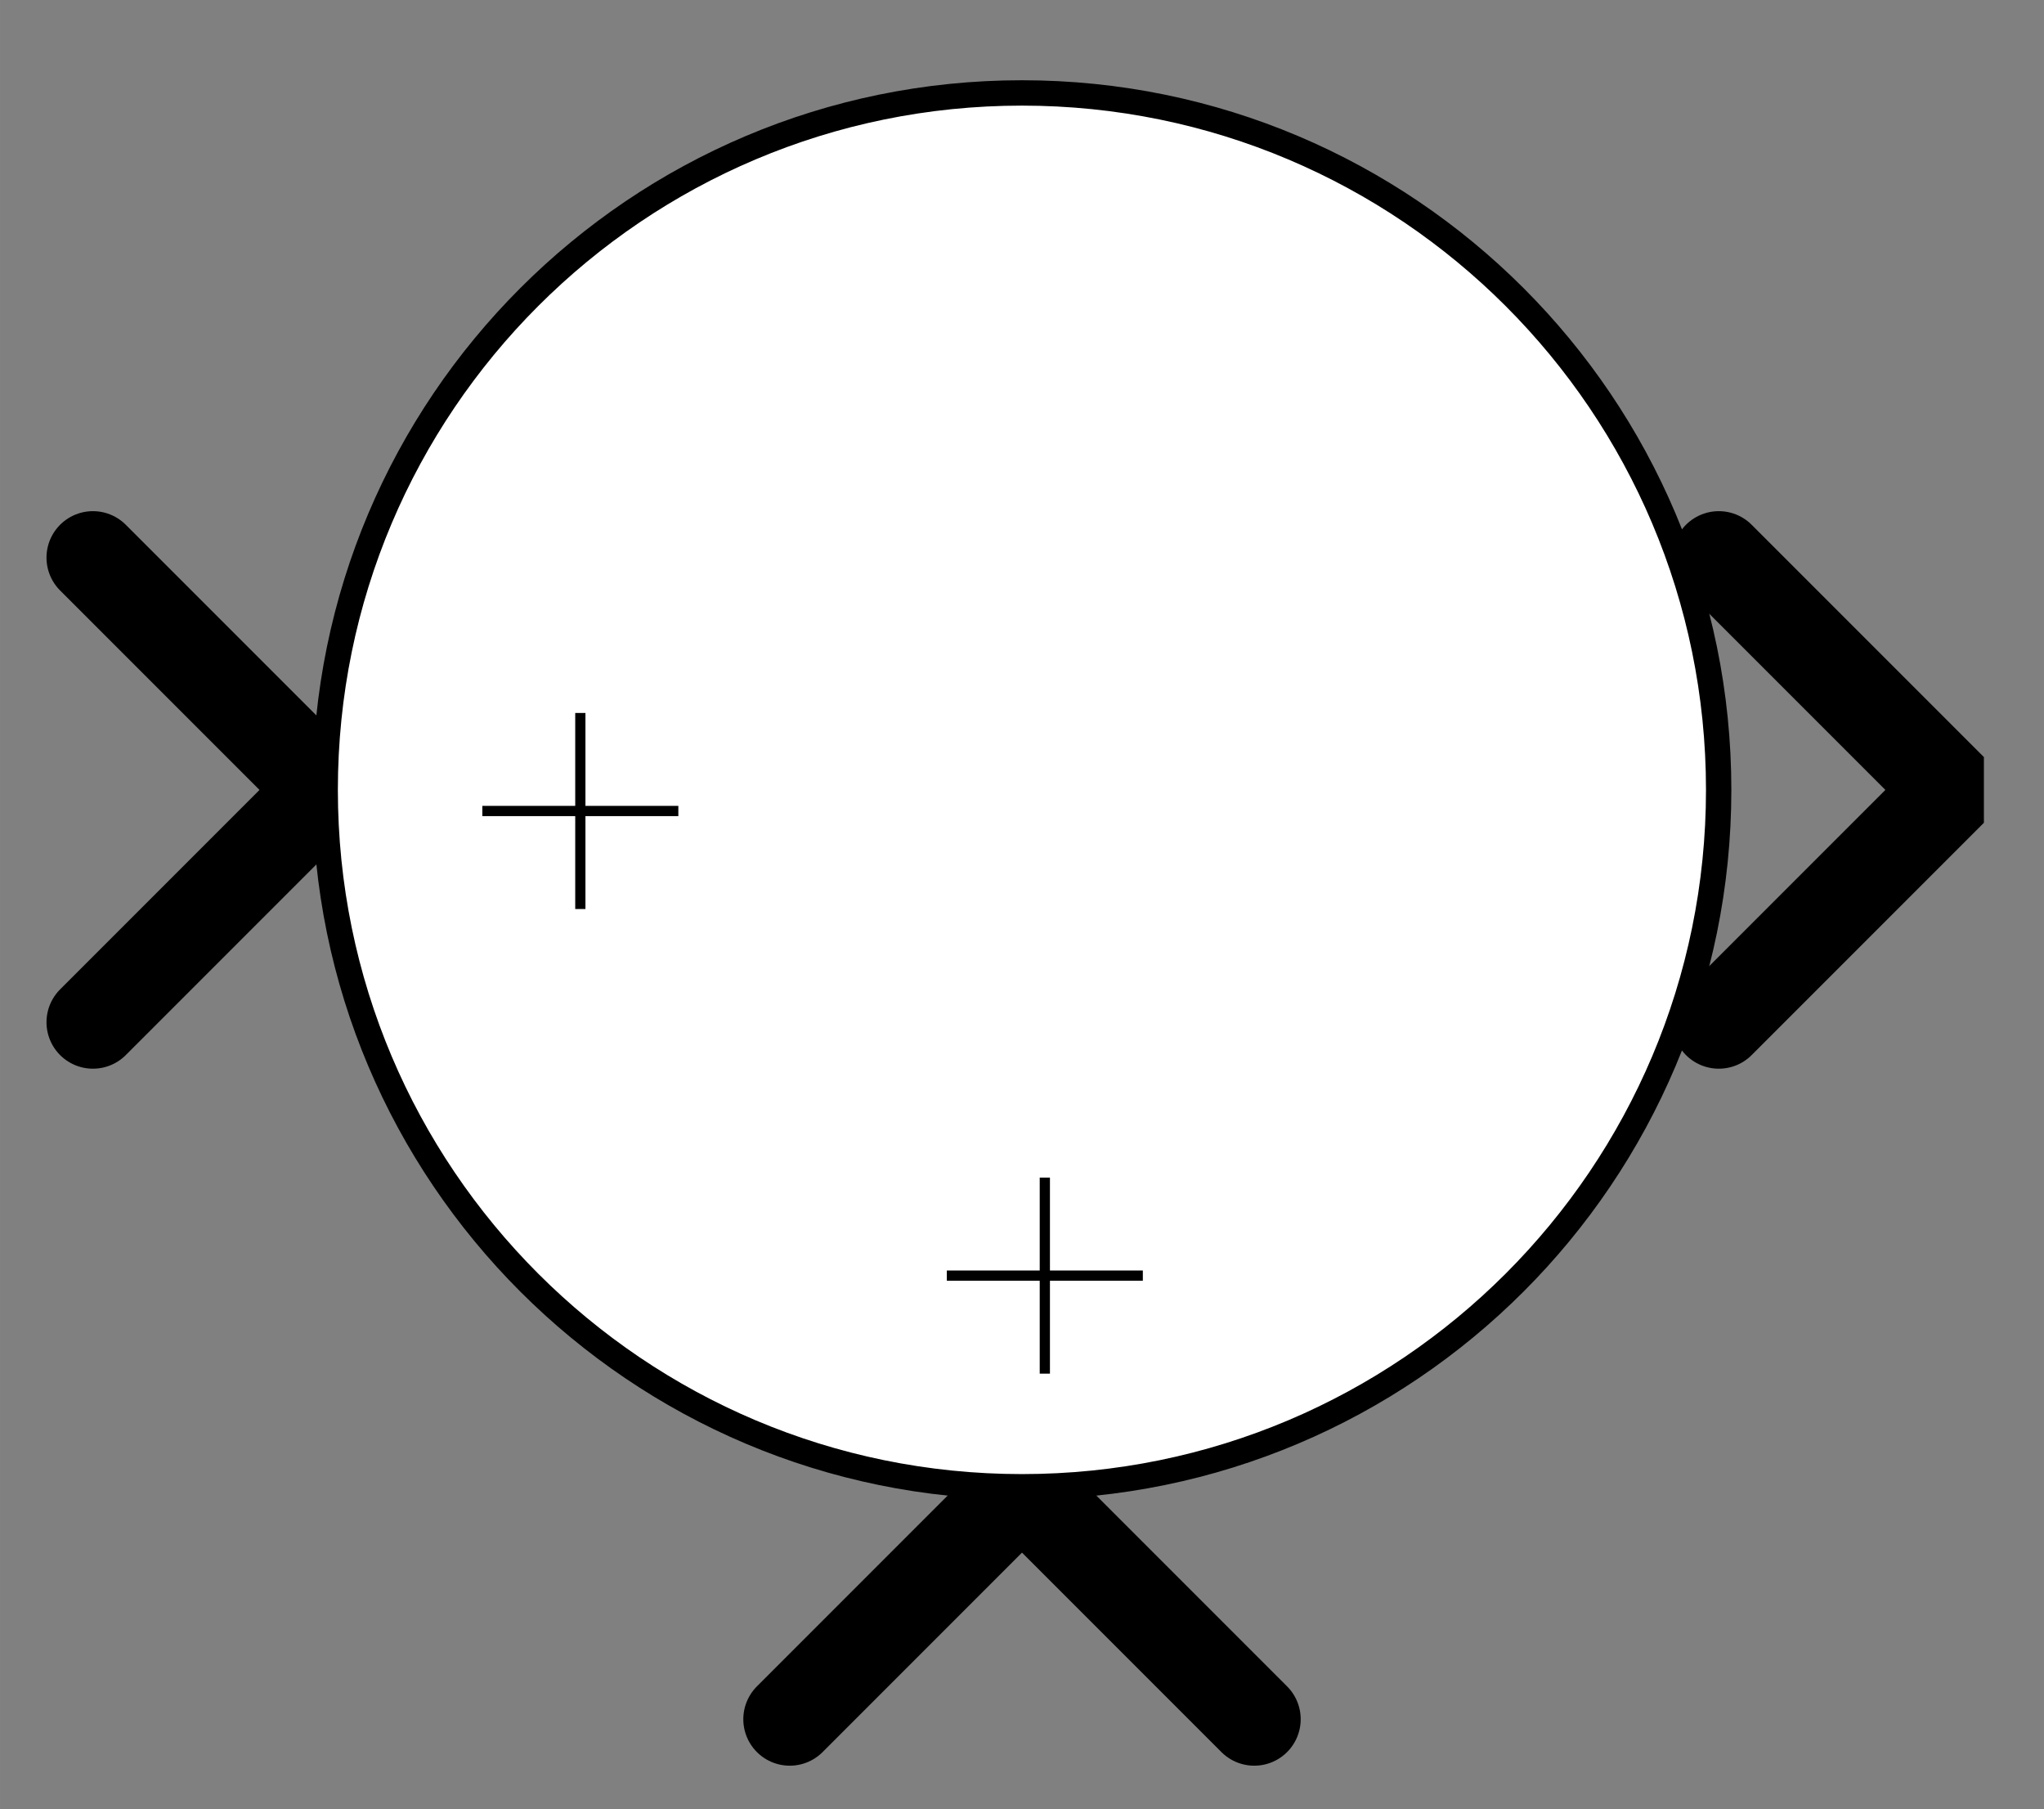 <?xml version="1.0" encoding="UTF-8"?><svg width="52.917mm" height="46.831mm" viewBox="0 0 200 177" xmlns="http://www.w3.org/2000/svg" xmlns:xlink="http://www.w3.org/1999/xlink"><rect x="0" y="0" width="200" height="177" fill="#808080" stroke="none"/><g fill="none" stroke="black" stroke-width="1" fill-rule="evenodd" stroke-linecap="square" stroke-linejoin="bevel"><g clip-path="none" fill="none" opacity="1" stroke="none" stroke-opacity="0" transform="matrix(1,0,0,1,0,0)"><path d="M0,0 L200,0 L200,177 L0,177 L0,0 z" fill-rule="evenodd" vector-effect="none"/></g><defs><clipPath id="clip3"><path d="M-32,22 L-32,-22 L7,-22 L7,22 L-32,22 z"/></clipPath></defs><g clip-path="url(#clip3)" fill="none" opacity="1" stroke="#000000" stroke-linecap="round" stroke-linejoin="miter" stroke-miterlimit="2" stroke-opacity="1" stroke-width="2" transform="matrix(-8.34959e-16,4.545,-4.545,-8.34959e-16,100,145.455)"><path d="M5,-5 L0,0 L5,5" fill-rule="evenodd" vector-effect="none"/></g><defs><clipPath id="clip6"><path d="M-37,-17 L7,-17 L7,22 L-37,22 L-37,-17 z"/></clipPath></defs><g clip-path="url(#clip6)" fill="none" opacity="1" stroke="#000000" stroke-linecap="round" stroke-linejoin="miter" stroke-miterlimit="2" stroke-opacity="1" stroke-width="2" transform="matrix(4.545,0,0,4.545,168.182,77.273)"><path d="M0,-5 L5,0 L0,5" fill-rule="evenodd" vector-effect="none"/></g><defs><clipPath id="clip9"><path d="M7,17 L-37,17 L-37,-22 L7,-22 L7,17 z"/></clipPath></defs><g clip-path="url(#clip9)" fill="none" opacity="1" stroke="#000000" stroke-linecap="round" stroke-linejoin="miter" stroke-miterlimit="2" stroke-opacity="1" stroke-width="2" transform="matrix(-4.545,0,0,-4.545,31.818,77.273)"><path d="M5,-5 L0,0 L5,5" fill-rule="evenodd" vector-effect="none"/></g><defs><clipPath id="clip12"><path d="M-7,-2 L37,-2 L37,37 L-7,37 L-7,-2 z"/></clipPath></defs><g clip-path="url(#clip12)" fill="#ffffff" fill-opacity="1" opacity="1" stroke="none" stroke-opacity="0" transform="matrix(4.545,0,0,4.545,31.818,9.091)"><path d="M30,15 C30,23.284 23.284,30 15,30 C6.716,30 0,23.284 0,15 C0,6.716 6.716,0 15,0 C23.284,0 30,6.716 30,15 z" fill-rule="nonzero" vector-effect="none"/></g><defs><clipPath id="clip16"><path d="M70,440 L100,440 L100,470 L70,470 L70,440 z"/></clipPath></defs><g clip-path="url(#clip16)" fill="none" opacity="1" stroke="#000000" stroke-linecap="butt" stroke-linejoin="miter" stroke-miterlimit="2" stroke-opacity="1" stroke-width="0.22" transform="matrix(4.545,0,0,4.545,-284.091,-1988.64)"><polyline fill="none" points="73,455 77,455" vector-effect="none"/></g><defs><clipPath id="clip17"><path d="M70,440 L100,440 L100,470 L70,470 L70,440 z"/></clipPath></defs><g clip-path="url(#clip17)" fill="none" opacity="1" stroke="#000000" stroke-linecap="butt" stroke-linejoin="miter" stroke-miterlimit="2" stroke-opacity="1" stroke-width="0.22" transform="matrix(4.545,0,0,4.545,-284.091,-1988.64)"><polyline fill="none" points="75,453 75,457" vector-effect="none"/></g><defs><clipPath id="clip18"><path d="M70,440 L100,440 L100,470 L70,470 L70,440 z"/></clipPath></defs><g clip-path="url(#clip18)" fill="none" opacity="1" stroke="#000000" stroke-linecap="butt" stroke-linejoin="miter" stroke-miterlimit="2" stroke-opacity="1" stroke-width="0.22" transform="matrix(4.545,0,0,4.545,-284.091,-1988.64)"><polyline fill="none" points="83,465 87,465" vector-effect="none"/></g><defs><clipPath id="clip19"><path d="M70,440 L100,440 L100,470 L70,470 L70,440 z"/></clipPath></defs><g clip-path="url(#clip19)" fill="none" opacity="1" stroke="#000000" stroke-linecap="butt" stroke-linejoin="miter" stroke-miterlimit="2" stroke-opacity="1" stroke-width="0.22" transform="matrix(4.545,0,0,4.545,-284.091,-1988.64)"><polyline fill="none" points="85,463 85,467" vector-effect="none"/></g><defs><clipPath id="clip24"><path d="M-7,-2 L37,-2 L37,37 L-7,37 L-7,-2 z"/></clipPath></defs><g clip-path="url(#clip24)" fill="none" opacity="1" stroke="#000000" stroke-linecap="butt" stroke-linejoin="miter" stroke-miterlimit="2" stroke-opacity="1" stroke-width="0.546" transform="matrix(4.545,0,0,4.545,31.818,9.091)"><path d="M30,15 C30,23.284 23.284,30 15,30 C6.716,30 0,23.284 0,15 C0,6.716 6.716,0 15,0 C23.284,0 30,6.716 30,15 z" fill-rule="nonzero" vector-effect="none"/></g></g></svg>
